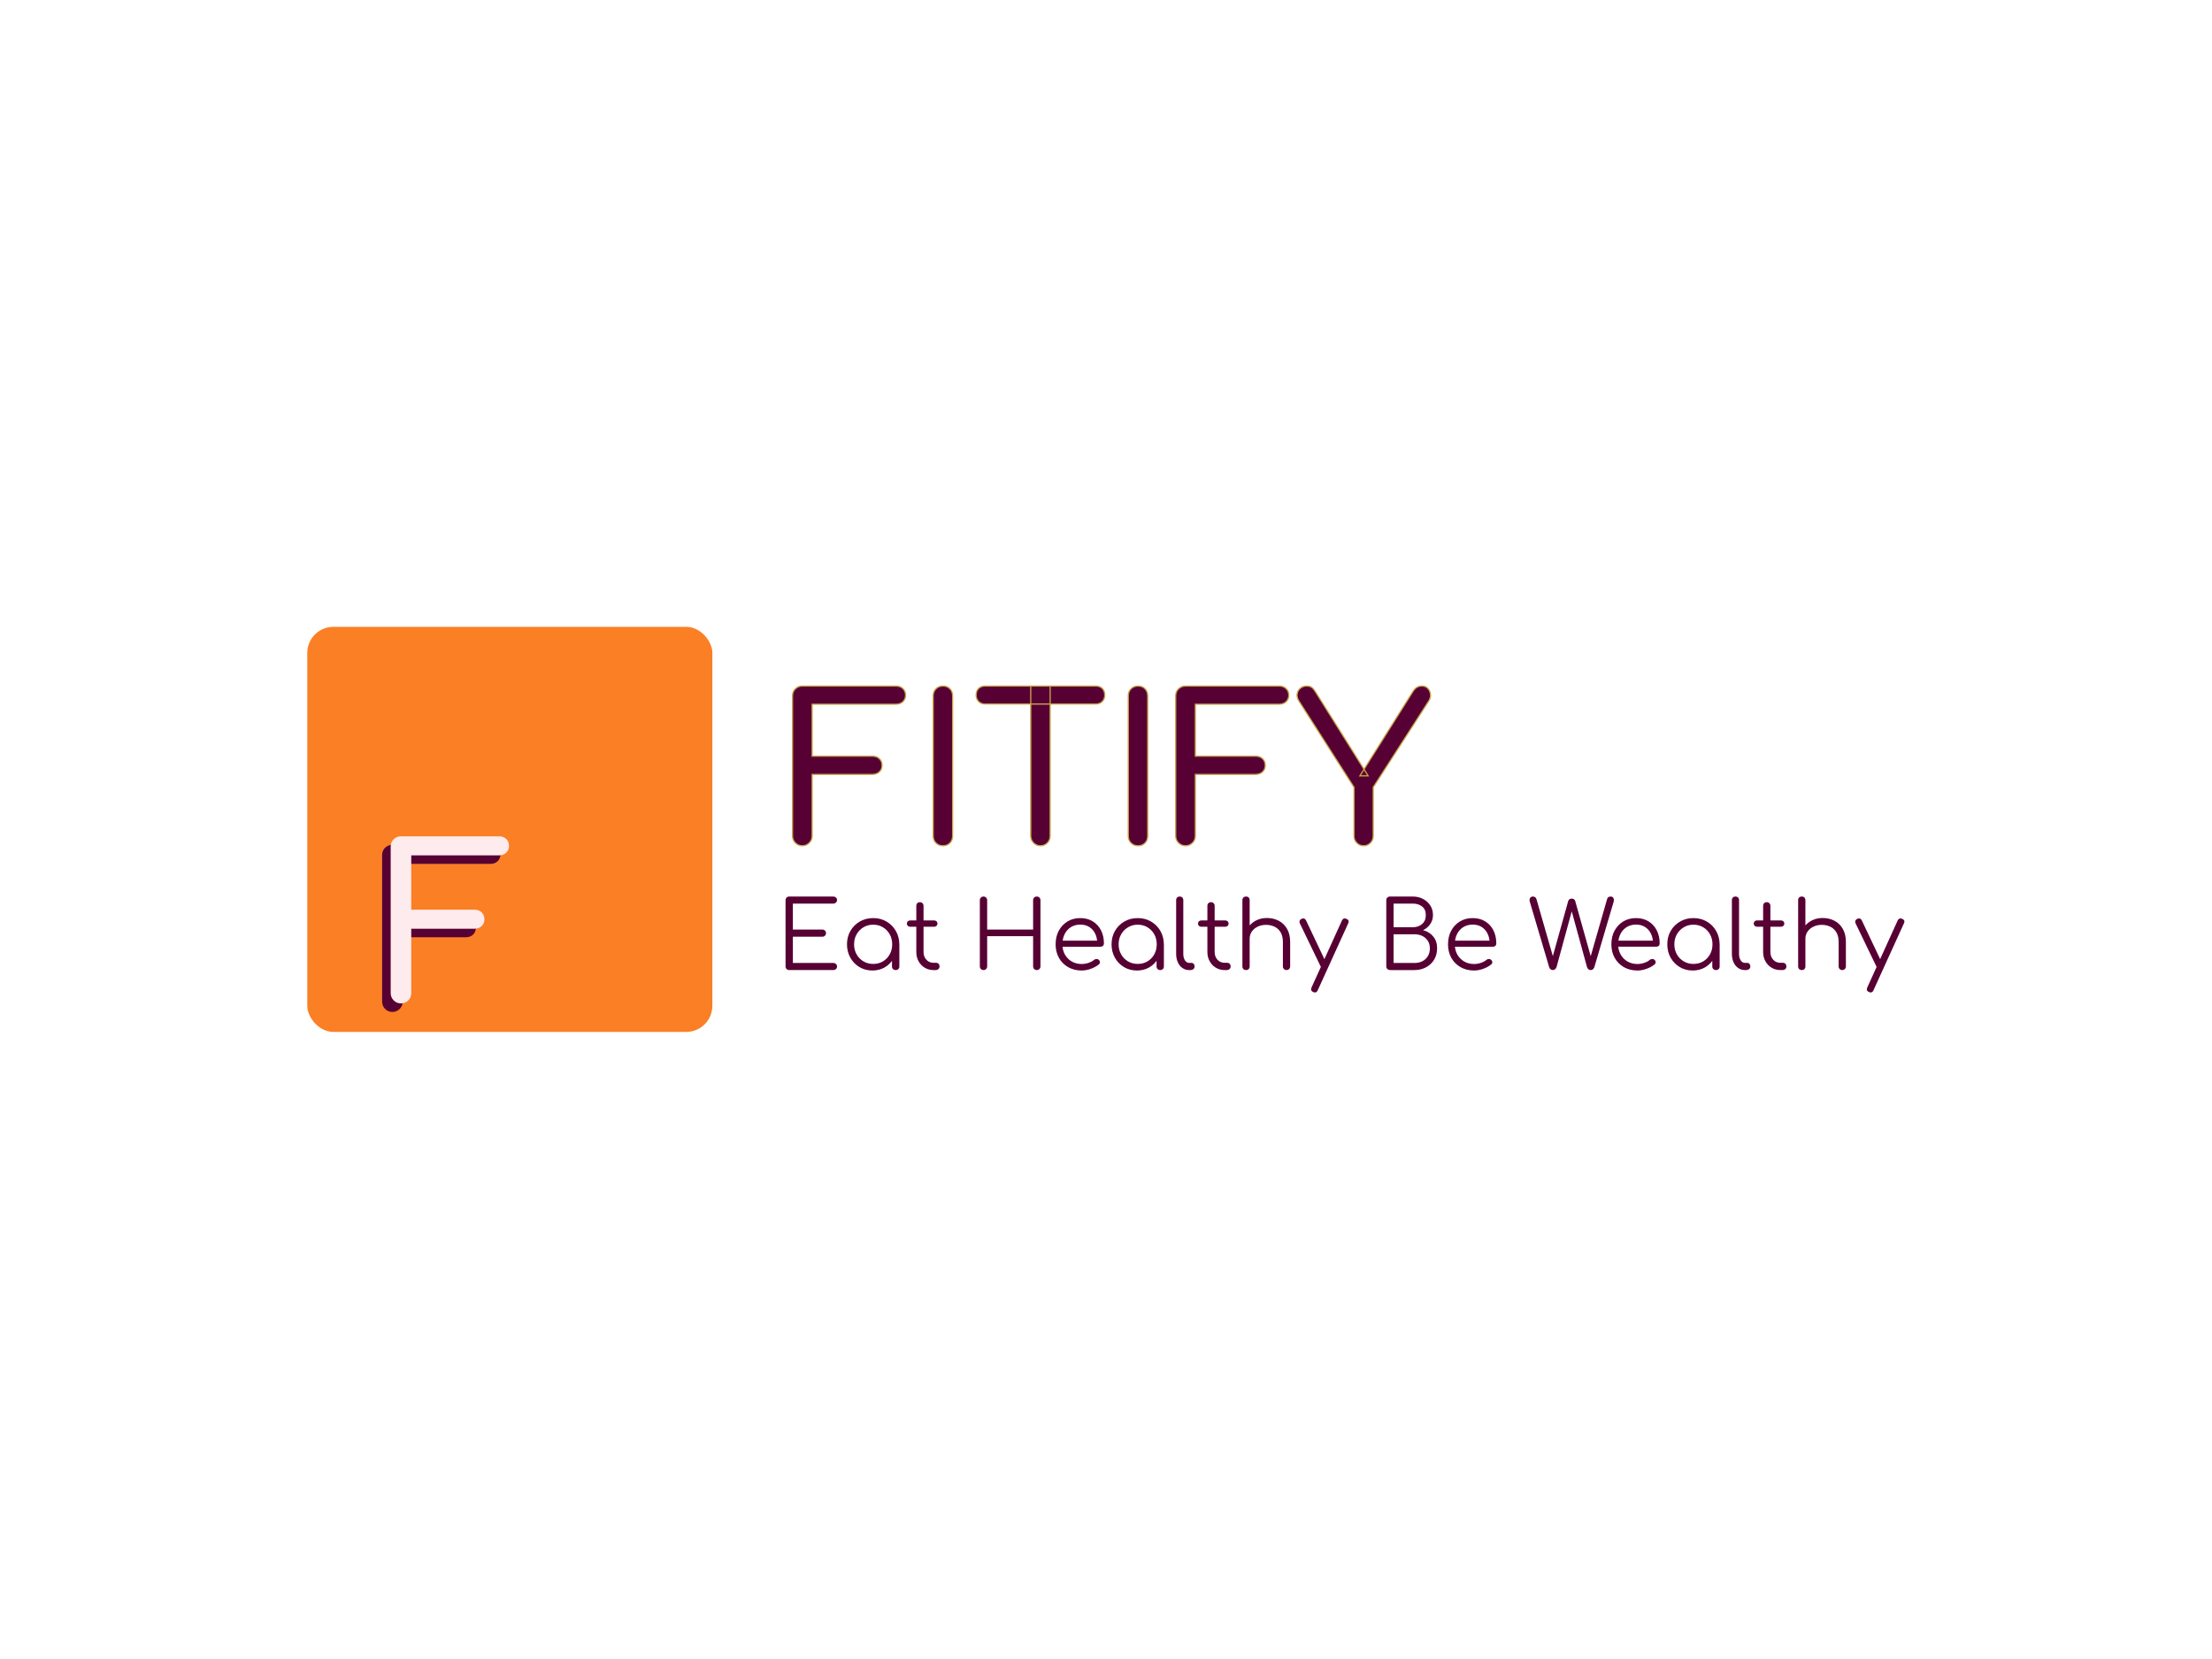<svg xmlns="http://www.w3.org/2000/svg" xml:space="preserve" width="2000" height="1500" data-id="lg_1gZLBtG8JWcbR3FbDH" data-version="1"><path fill="#fff" stroke="transparent" d="M0 0h2000v1500H0z"/><g data-padding="20"><g transform="translate(-1744.917 -1322.461)scale(2.67)"><rect width="201.727" height="201.727" x="837.311" y="452.315" fill="#fb7f25" rx="13" ry="13" transform="matrix(.68 0 0 .68 188.21 400)" vector-effect="non-scaling-stroke"/><g fill="#570033" stroke="#c9a649"><filter id="a" width="142%" height="152%" x="-21%" y="-26%"><feGaussianBlur in="SourceAlpha"/><feOffset dx="3" dy="5" result="oBlur"/><feFlood flood-color="#000" flood-opacity="1"/><feComposite in2="oBlur" operator="in"/><feMerge><feMergeNode/><feMergeNode in="SourceGraphic"/></feMerge></filter><path stroke-width=".41" d="M922.23 776.702q-1.39 0-2.36-.97t-.97-2.35v-47.44q0-1.45.97-2.38.97-.94 2.36-.94h31.71q1.45 0 2.35.87.9.86.9 2.25 0 1.31-.9 2.18-.9.86-2.35.86h-28.39v17.59h20.43q1.45 0 2.35.87.9.86.9 2.25 0 1.31-.9 2.18-.9.86-2.35.86h-20.43v20.85q0 1.38-.97 2.35t-2.35.97Zm47.64 0q-1.46 0-2.39-.94-.94-.93-.94-2.38v-47.44q0-1.45.94-2.38.93-.94 2.39-.94 1.45 0 2.35.94.9.93.9 2.38v47.44q0 1.45-.9 2.38-.9.94-2.35.94Zm32.96 0q-1.32 0-2.29-.97t-.97-2.35v-50.76h6.58v50.76q0 1.38-.94 2.35-.93.97-2.38.97Zm18.76-47.99h-37.46q-1.38 0-2.22-.86-.83-.87-.83-2.18 0-1.39.83-2.22.84-.83 2.22-.83h37.46q1.38 0 2.22.83.83.83.83 2.22 0 1.31-.83 2.18-.84.86-2.22.86Zm14.33 47.99q-1.45 0-2.39-.94-.93-.93-.93-2.38v-47.44q0-1.45.93-2.38.94-.94 2.39-.94 1.46 0 2.36.94.9.93.9 2.38v47.44q0 1.45-.9 2.38-.9.94-2.36.94Zm16.07 0q-1.39 0-2.36-.97t-.97-2.35v-47.44q0-1.45.97-2.38.97-.94 2.36-.94h31.71q1.45 0 2.35.87.91.86.91 2.25 0 1.31-.91 2.18-.9.86-2.35.86h-28.39v17.59h20.43q1.45 0 2.35.87.9.86.9 2.25 0 1.31-.9 2.18-.9.86-2.35.86h-20.43v20.85q0 1.38-.97 2.35t-2.35.97Zm60.31 0q-1.39 0-2.32-.97-.94-.97-.94-2.35v-16.48l-18.62-29.15q-.83-1.32-.63-2.5.21-1.17 1.11-1.9t2.08-.73q1.11 0 1.73.45t1.18 1.35l17.93 28.6h-2.77l18.07-28.74q.56-.83 1.25-1.24.69-.42 1.73-.42 1.18 0 1.94.8.76.79.9 1.97t-.62 2.36l-18.77 29.15v16.48q0 1.38-.93 2.35-.94.97-2.32.97Z" filter="url(#a)" font-family="Comfortaa" font-size="69.243"/></g><path fill="#570033" d="M935.73 823.802h-14.95q-.54 0-.89-.36-.35-.35-.35-.89v-22.41q0-.54.35-.89t.89-.35h14.95q.51 0 .88.33.37.34.37.88 0 .48-.37.83t-.88.35h-13.71v8.8H932q.54 0 .89.35.36.35.36.86t-.36.86q-.35.35-.89.35h-9.98v8.89h13.71q.51 0 .88.35.37.36.37.83 0 .55-.37.88-.37.34-.88.34m13.23.15q-2.45 0-4.4-1.16-1.94-1.16-3.07-3.17-1.14-2.01-1.14-4.53 0-2.55 1.17-4.56 1.16-2.01 3.17-3.17t4.53-1.16 4.51 1.16 3.15 3.17q1.17 2.01 1.2 4.56l-.99.77q0 2.29-1.07 4.13-1.06 1.83-2.9 2.9-1.83 1.06-4.16 1.06m.26-2.23q1.85 0 3.3-.86t2.29-2.37q.85-1.52.85-3.4 0-1.91-.85-3.41-.84-1.5-2.29-2.37-1.45-.88-3.3-.88-1.82 0-3.29.88-1.46.87-2.32 2.37t-.86 3.41q0 1.88.86 3.4.86 1.51 2.32 2.37 1.47.86 3.29.86m7.62 2.08q-.55 0-.9-.34-.35-.33-.35-.88v-5.45l.61-2.52 1.88.48v7.49q0 .55-.35.88-.35.34-.89.34m13.51 0h-.67q-1.68 0-3.01-.8-1.32-.8-2.09-2.19-.76-1.38-.76-3.17v-15.59q0-.54.33-.89.34-.35.88-.35t.89.35.35.89v15.59q0 1.63.96 2.66.96 1.04 2.45 1.04h.87q.51 0 .82.35.32.35.32.89 0 .55-.38.88-.38.34-.96.34m-.47-14.67h-8.13q-.48 0-.8-.3-.32-.31-.32-.75 0-.48.32-.78.32-.31.8-.31h8.13q.47 0 .79.31.32.3.32.78 0 .44-.32.75-.32.3-.79.3m16.7 14.67q-.54 0-.89-.36-.35-.35-.35-.89v-22.41q0-.54.35-.89t.89-.35.89.35.35.89v9.95h15.56v-9.95q0-.54.35-.89t.9-.35q.54 0 .89.35t.35.89v22.41q0 .54-.35.89-.35.36-.89.36-.55 0-.9-.36-.35-.35-.35-.89v-10.23h-15.56v10.23q0 .54-.35.89-.35.36-.89.36m33.25.15q-2.58 0-4.57-1.13t-3.13-3.14q-1.13-2.01-1.13-4.59 0-2.61 1.07-4.61 1.07-1.99 2.95-3.14 1.88-1.14 4.33-1.14 2.43 0 4.23 1.1t2.79 3.04q.99 1.95.99 4.43 0 .51-.32.82-.32.3-.83.3h-13.55v-2.04h13.8l-1.37.99q.03-1.85-.67-3.32t-1.99-2.29q-1.29-.83-3.08-.83-1.81 0-3.18.86t-2.12 2.37q-.75 1.52-.75 3.46 0 1.95.84 3.44.85 1.5 2.31 2.36 1.47.86 3.38.86 1.15 0 2.31-.39 1.17-.4 1.87-1.01.35-.29.8-.3.44-.02.76.24.42.38.43.83.02.44-.36.76-1.06.89-2.68 1.48-1.63.59-3.13.59m18.72 0q-2.46 0-4.4-1.16-1.95-1.16-3.08-3.17t-1.13-4.53q0-2.55 1.16-4.56 1.17-2.01 3.17-3.17 2.01-1.16 4.53-1.16t4.51 1.16q2 1.16 3.16 3.17t1.19 4.56l-.98.77q0 2.29-1.07 4.13-1.07 1.83-2.9 2.9-1.84 1.06-4.16 1.06m.25-2.23q1.85 0 3.3-.86t2.3-2.37q.84-1.52.84-3.4 0-1.91-.84-3.41-.85-1.5-2.3-2.37-1.45-.88-3.3-.88-1.82 0-3.28.88-1.47.87-2.33 2.37t-.86 3.41q0 1.88.86 3.4.86 1.51 2.33 2.37 1.46.86 3.28.86m7.62 2.08q-.54 0-.89-.34-.35-.33-.35-.88v-5.45l.6-2.52 1.88.48v7.49q0 .55-.35.88-.35.34-.89.34m10.2 0h-.41q-1.28 0-2.28-.71-1.01-.7-1.56-1.94-.56-1.24-.56-2.87v-18.17q0-.54.33-.88.34-.33.88-.33t.88.33q.33.34.33.88v18.17q0 1.37.56 2.23t1.42.86h.8q.47 0 .76.34.29.33.29.87 0 .55-.4.88-.4.34-1.04.34m12.31 0h-.67q-1.69 0-3.01-.8-1.33-.8-2.09-2.19-.77-1.38-.77-3.17v-15.59q0-.54.34-.89.33-.35.87-.35.55 0 .9.35t.35.89v15.59q0 1.63.95 2.66.96 1.04 2.46 1.04h.86q.51 0 .83.35t.32.89q0 .55-.38.88-.39.34-.96.34m-.48-14.67h-8.13q-.48 0-.8-.3-.31-.31-.31-.75 0-.48.31-.78.32-.31.8-.31h8.13q.48 0 .8.31.32.3.32.78 0 .44-.32.75-.32.3-.8.3m20.75 14.67q-.54 0-.89-.36-.35-.35-.35-.86v-8.29q0-1.97-.75-3.25-.75-1.27-2.04-1.91t-2.92-.64q-1.56 0-2.82.61-1.26.6-1.99 1.66-.73 1.05-.73 2.39h-1.76q.07-2.01 1.09-3.59t2.71-2.49q1.69-.9 3.76-.9 2.26 0 4.05.94 1.78.94 2.82 2.75 1.04 1.82 1.04 4.43v8.29q0 .51-.35.86-.35.36-.87.36m-13.7 0q-.58 0-.91-.34-.34-.33-.34-.88v-14.98q0-.57.34-.91.33-.33.91-.33.54 0 .87.33.34.34.34.91v14.98q0 .55-.34.88-.33.34-.87.34m0-7.11q-.58 0-.91-.36-.34-.35-.34-.89v-15.3q0-.57.34-.91.33-.33.91-.33.54 0 .87.33.34.34.34.91v15.3q0 .54-.34.89-.33.36-.87.36m23.33 14.69q-.25 0-.57-.12-1.08-.48-.61-1.54l10.3-22.69q.48-1.02 1.53-.58 1.08.45.61 1.5l-10.33 22.7q-.32.73-.93.73m3.54-8.13q-.48.23-.89.08-.42-.14-.67-.62l-7.11-14.73q-.22-.48-.06-.89t.63-.64q.48-.22.9-.08.41.15.63.62l6.99 14.73q.25.48.16.9-.1.41-.58.63m30.13.55h-8.13q-.61 0-1.01-.34-.39-.33-.39-.91v-22.41q0-.54.35-.89t.89-.35h7.75q1.91 0 3.46.81 1.54.81 2.45 2.21.91 1.41.91 3.26 0 1.72-.93 3.06-.92 1.34-2.42 2.04 2.14.57 3.44 2.15 1.31 1.58 1.31 4 0 2.17-.99 3.83-.98 1.65-2.72 2.59-1.74.95-3.97.95m-7.05-12.12v9.72h7.05q1.53 0 2.71-.6 1.18-.61 1.85-1.72.67-1.12.67-2.65 0-1.43-.67-2.5t-1.85-1.66-2.71-.59Zm0-10.39v8h6.51q1.91 0 3.15-1.08 1.25-1.09 1.25-3.03 0-1.92-1.25-2.9-1.24-.99-3.15-.99Zm27.26 22.66q-2.58 0-4.57-1.13-2-1.13-3.13-3.14t-1.13-4.59q0-2.61 1.07-4.61 1.07-1.99 2.95-3.14 1.88-1.14 4.33-1.14 2.43 0 4.23 1.1t2.79 3.04q.98 1.95.98 4.43 0 .51-.31.82-.32.3-.83.3h-13.55v-2.04h13.8l-1.37.99q.03-1.85-.67-3.32t-1.99-2.29q-1.29-.83-3.08-.83-1.81 0-3.19.86-1.37.86-2.12 2.37-.74 1.52-.74 3.46 0 1.95.84 3.44.85 1.5 2.31 2.36 1.47.86 3.38.86 1.15 0 2.31-.39 1.17-.4 1.87-1.01.35-.29.79-.3.45-.02.77.24.41.38.43.83.02.44-.37.76-1.05.89-2.67 1.48-1.63.59-3.13.59m26.65-.15q-.44 0-.78-.29-.33-.29-.46-.74l-6.54-22.09q-.22-.76.08-1.27.31-.51.98-.51.38 0 .71.2.34.21.5.75l5.9 20.53h-.74l5.58-19.99q.1-.35.43-.57.34-.22.75-.22.38 0 .73.2.36.21.45.63l5.61 19.95h-.73l5.93-20.65q.22-.83 1.21-.83.67 0 .92.52.26.53.07 1.26l-6.51 22.06q-.15.51-.49.78-.33.28-.78.28t-.78-.29q-.34-.29-.46-.74l-5.55-20.24h.76l-5.51 20.21q-.16.48-.5.77-.33.29-.78.29m28.66.15q-2.58 0-4.57-1.13t-3.13-3.14q-1.13-2.01-1.13-4.59 0-2.61 1.07-4.61 1.07-1.99 2.95-3.14 1.88-1.14 4.34-1.14 2.42 0 4.22 1.1t2.79 3.04q.99 1.95.99 4.43 0 .51-.32.82-.32.3-.83.3h-13.55v-2.04h13.8l-1.37.99q.04-1.85-.67-3.32-.7-1.47-1.99-2.29-1.29-.83-3.07-.83-1.82 0-3.19.86t-2.12 2.37q-.75 1.52-.75 3.46 0 1.95.84 3.44.85 1.5 2.31 2.36 1.47.86 3.38.86 1.15 0 2.32-.39 1.16-.4 1.86-1.01.35-.29.8-.3.44-.02.76.24.42.38.43.83.02.44-.36.76-1.06.89-2.68 1.48-1.63.59-3.13.59m18.72 0q-2.46 0-4.4-1.16-1.95-1.16-3.08-3.17t-1.13-4.53q0-2.55 1.16-4.56 1.17-2.01 3.18-3.17 2-1.16 4.52-1.16t4.51 1.16q2 1.16 3.16 3.17t1.2 4.56l-.99.77q0 2.29-1.07 4.13-1.07 1.83-2.9 2.9-1.83 1.06-4.16 1.06m.25-2.23q1.85 0 3.3-.86t2.3-2.37q.84-1.52.84-3.4 0-1.91-.84-3.41-.85-1.5-2.3-2.37-1.45-.88-3.3-.88-1.81 0-3.28.88-1.47.87-2.33 2.37t-.86 3.41q0 1.88.86 3.4.86 1.51 2.33 2.37t3.28.86m7.62 2.08q-.54 0-.89-.34-.35-.33-.35-.88v-5.45l.6-2.52 1.89.48v7.49q0 .55-.36.88-.35.34-.89.34m10.2 0h-.41q-1.28 0-2.28-.71-1-.7-1.56-1.94t-.56-2.87v-18.17q0-.54.33-.88.34-.33.88-.33t.88.33q.33.34.33.88v18.17q0 1.37.56 2.23t1.42.86h.8q.47 0 .76.34.29.33.29.87 0 .55-.4.88-.4.34-1.04.34m12.31 0h-.67q-1.69 0-3.01-.8-1.33-.8-2.09-2.19-.77-1.38-.77-3.17v-15.59q0-.54.34-.89.33-.35.88-.35.54 0 .89.35t.35.89v15.59q0 1.63.96 2.66.95 1.04 2.45 1.04h.86q.51 0 .83.35t.32.89q0 .55-.38.88-.39.34-.96.34m-.48-14.67h-8.13q-.48 0-.79-.3-.32-.31-.32-.75 0-.48.32-.78.31-.31.79-.31h8.13q.48 0 .8.31.32.3.32.78 0 .44-.32.75-.32.3-.8.3m20.76 14.67q-.55 0-.9-.36-.35-.35-.35-.86v-8.29q0-1.97-.75-3.25-.75-1.27-2.04-1.91t-2.91-.64q-1.57 0-2.83.61-1.25.6-1.99 1.66-.73 1.05-.73 2.39h-1.75q.06-2.01 1.08-3.59t2.71-2.49q1.69-.9 3.76-.9 2.26 0 4.05.94t2.82 2.75q1.04 1.82 1.04 4.43v8.29q0 .51-.35.86-.35.36-.86.36m-13.71 0q-.58 0-.91-.34-.34-.33-.34-.88v-14.98q0-.57.34-.91.33-.33.91-.33.54 0 .87.33.34.34.34.91v14.98q0 .55-.34.88-.33.34-.87.34m0-7.11q-.58 0-.91-.36-.34-.35-.34-.89v-15.3q0-.57.34-.91.33-.33.91-.33.54 0 .87.33.34.34.34.91v15.3q0 .54-.34.89-.33.36-.87.36m23.33 14.69q-.25 0-.57-.12-1.08-.48-.61-1.54l10.3-22.69q.48-1.02 1.53-.58 1.09.45.61 1.5l-10.33 22.7q-.32.73-.93.73m3.54-8.13q-.48.23-.89.08-.41-.14-.67-.62l-7.11-14.73q-.22-.48-.06-.89t.63-.64q.48-.22.9-.08.41.15.64.62l6.98 14.73q.25.48.16.9-.1.41-.58.63" font-family="Comfortaa" font-size="31.881"/><path fill="#570033" d="M786.4 837.982q-1.45 0-2.46-1.02-1.01-1.01-1.01-2.46v-49.63q0-1.52 1.01-2.5t2.46-.98h33.19q1.52 0 2.46.91.94.9.94 2.35 0 1.38-.94 2.28-.94.91-2.46.91h-29.71v18.4h21.38q1.52 0 2.46.91.94.9.94 2.35 0 1.38-.94 2.29-.94.9-2.46.9h-21.38v21.81q0 1.45-1.01 2.46-1.02 1.02-2.47 1.02" font-family="Comfortaa" font-size="72.456"/><path fill="#fdebed" d="M789.31 835.092q-1.45 0-2.46-1.01-1.02-1.02-1.02-2.47v-49.63q0-1.52 1.02-2.5 1.01-.98 2.46-.98h33.19q1.52 0 2.46.91.94.9.94 2.35 0 1.38-.94 2.28-.94.91-2.46.91h-29.71v18.4h21.37q1.53 0 2.47.91t.94 2.35q0 1.38-.94 2.29-.94.9-2.47.9h-21.37v21.81q0 1.45-1.01 2.47-1.02 1.01-2.47 1.01" font-family="Comfortaa" font-size="72.456"/></g><path fill="transparent" stroke="transparent" stroke-width="2.773" d="M250 560.074h1500v379.852H250z"/></g></svg>